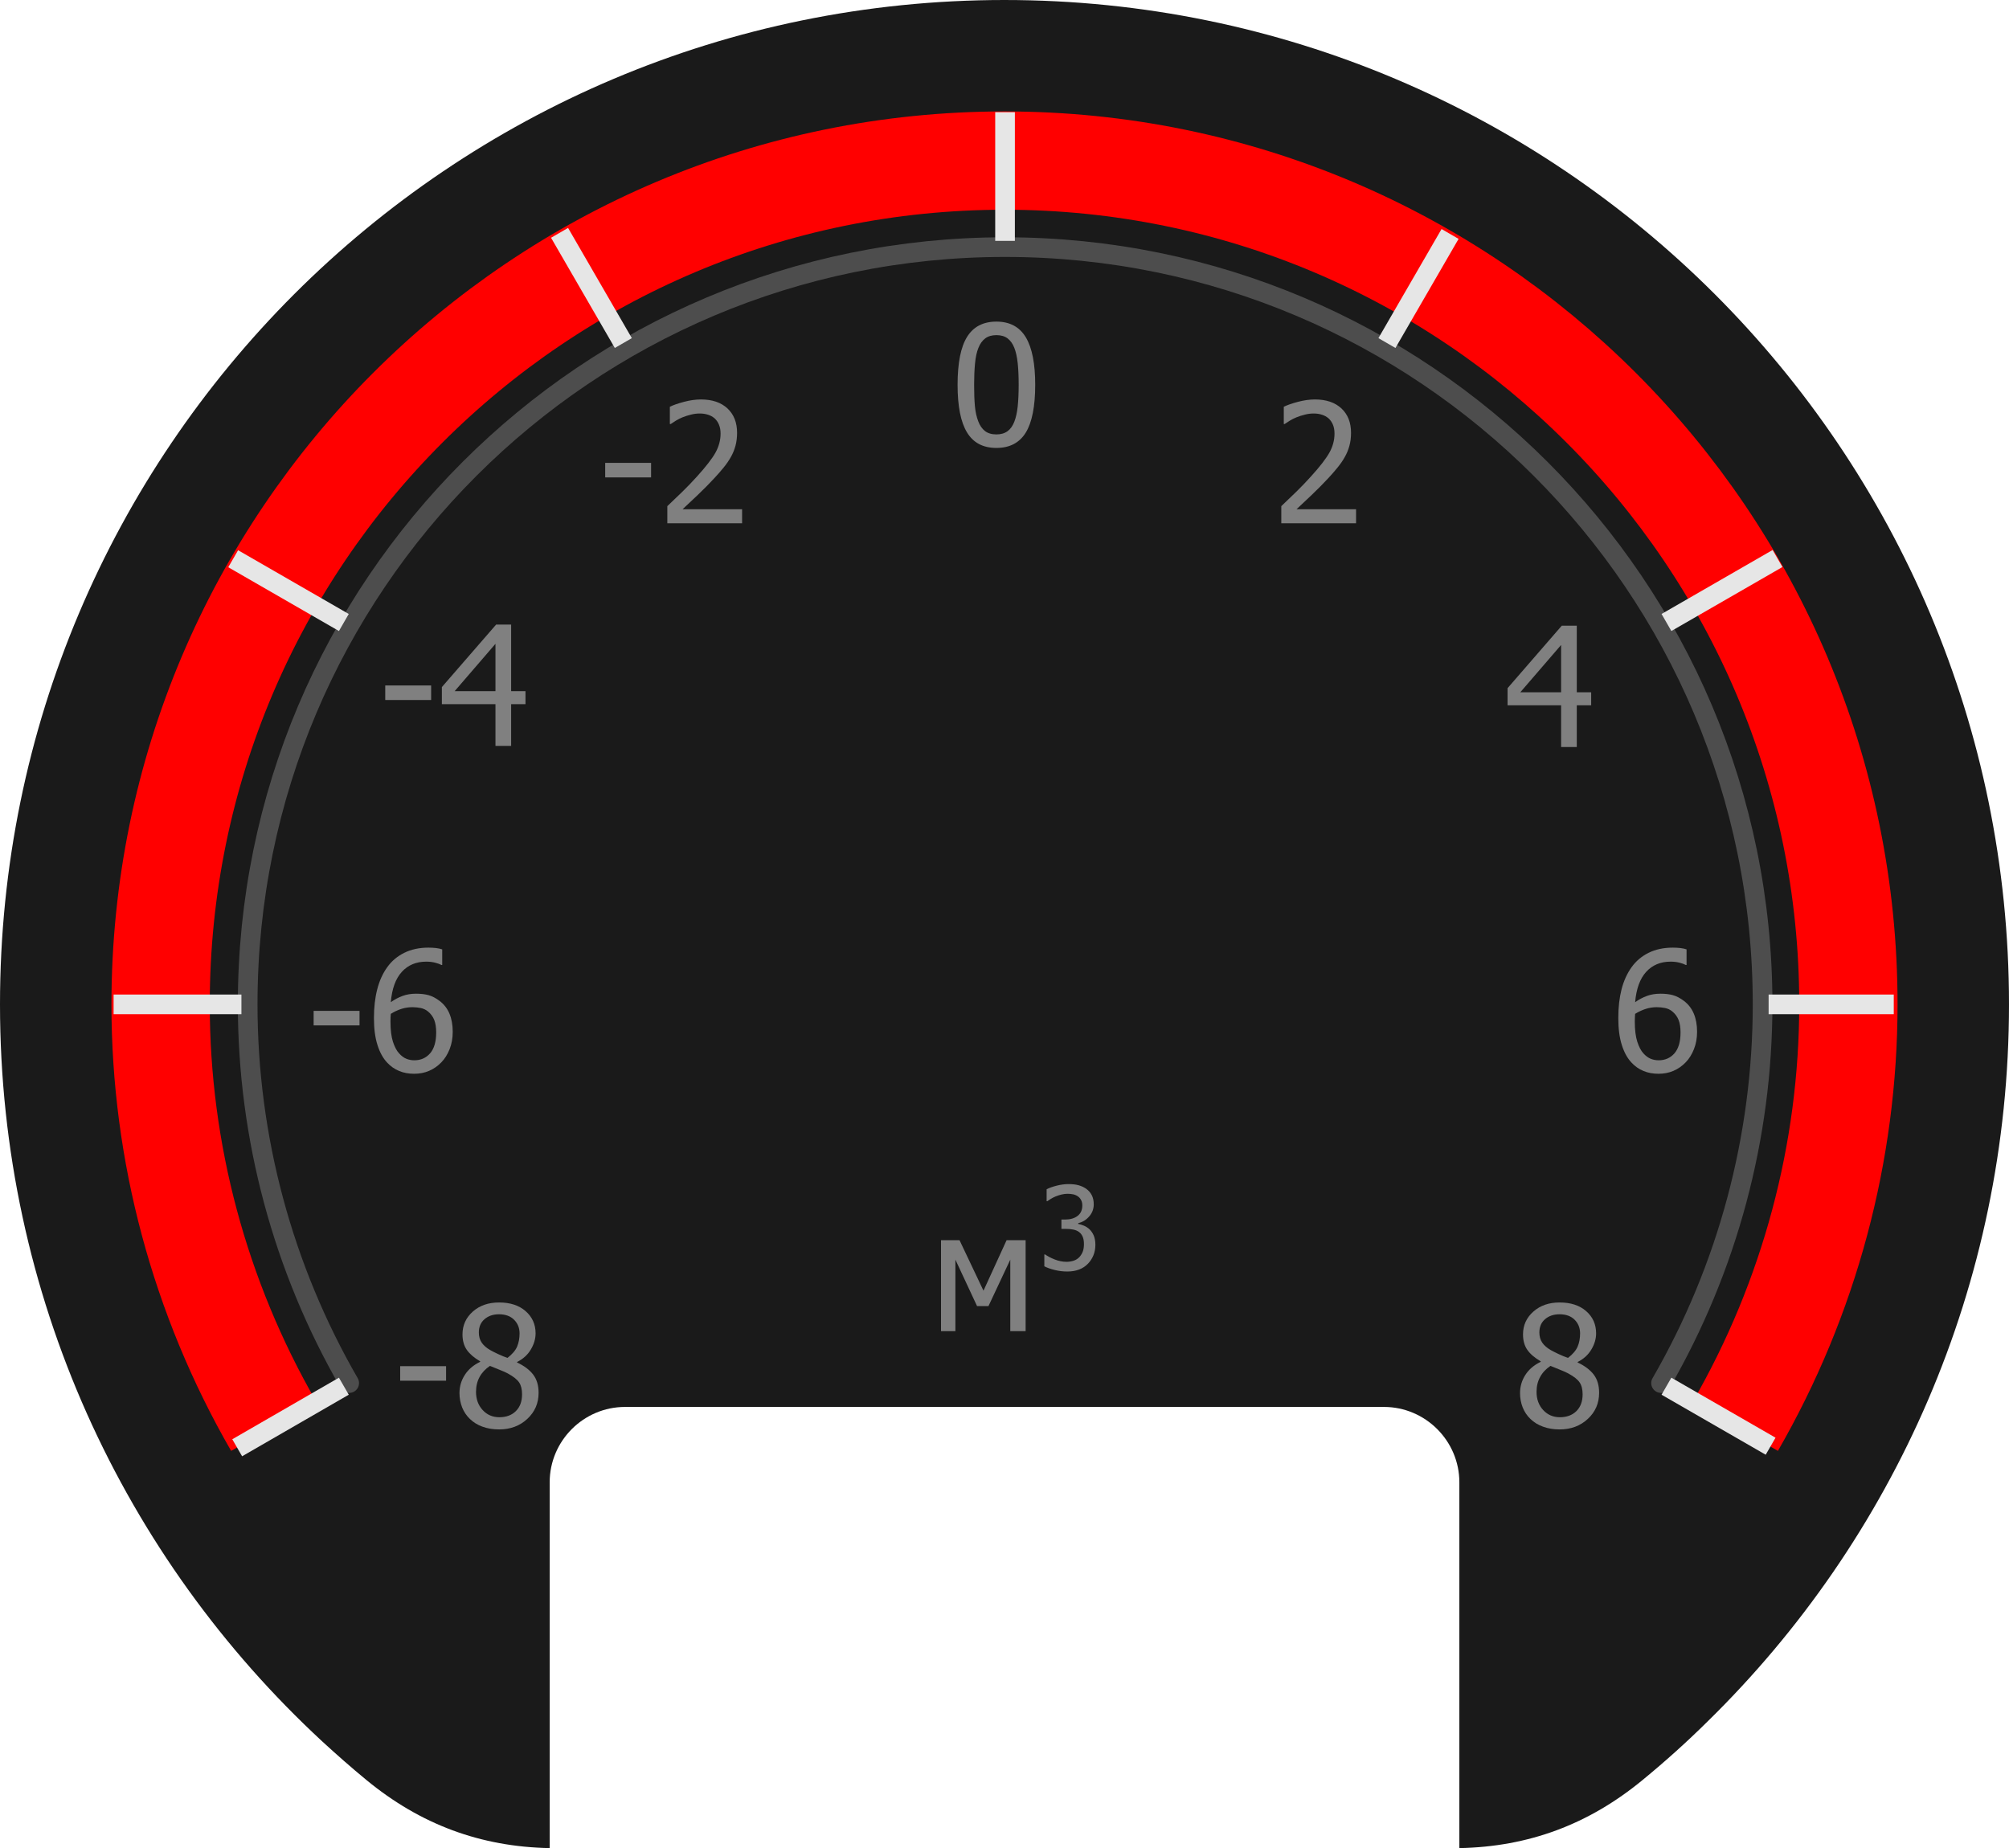 <?xml version="1.0" encoding="UTF-8"?>
<!DOCTYPE svg PUBLIC "-//W3C//DTD SVG 1.1//EN" "http://www.w3.org/Graphics/SVG/1.1/DTD/svg11.dtd">
<!-- Creator: CorelDRAW X7 -->
<svg xmlns="http://www.w3.org/2000/svg" xml:space="preserve" width="54.063mm" height="49.741mm" version="1.1" style="shape-rendering:geometricPrecision; text-rendering:geometricPrecision; image-rendering:optimizeQuality; fill-rule:evenodd; clip-rule:evenodd"
viewBox="0 0 54063 49741"
 xmlns:xlink="http://www.w3.org/1999/xlink">
 <defs>
  <style type="text/css">
   <![CDATA[
    .str0 {stroke:red;stroke-width:2645.8}
    .str2 {stroke:#E6E6E6;stroke-width:529.1}
    .str1 {stroke:#4D4D4D;stroke-width:529.1;stroke-linecap:round}
    .fil1 {fill:none}
    .fil0 {fill:#1A1A1A}
    .fil2 {fill:gray;fill-rule:nonzero}
   ]]>
  </style>
 </defs>
 <g id="Слой_x0020_1">
  <path class="fil0" d="M27032 0c-14930,0 -27032,12102 -27032,27032 0,7840 3338,14899 8668,19834 391,360 787,708 1195,1044 1453,1195 3068,1795 4929,1831l0 -9845c0,-1116 912,-2029 2029,-2029l20422 0c1116,0 2029,913 2029,2029l0 9845c1861,-36 3476,-636 4928,-1831 607,-498 1195,-1026 1753,-1579 5007,-4904 8110,-11736 8110,-19299 0,-14930 -12102,-27032 -27031,-27032l0 0z"/>
  <path class="fil1 str0" d="M46698 38389c1993,-3457 3043,-7371 3043,-11357 0,-12541 -10169,-22710 -22709,-22710 -12541,0 -22710,10169 -22710,22710 0,3986 1051,7900 3044,11357"/>
  <g id="_934719069280">
   <path class="fil1 str1" d="M44700 37225c1789,-3098 2732,-6616 2732,-10193 0,-11256 -9131,-20381 -20386,-20381 -11256,0 -20381,9125 -20381,20381 0,3577 943,7095 2732,10193"/>
   <line class="fil1 str2" x1="27046" y1="6483" x2="27046" y2= "3020" />
   <line class="fil1 str2" x1="37323" y1="9233" x2="39022" y2= "6297" />
   <line class="fil1 str2" x1="44845" y1="16754" x2="47834" y2= "15032" />
   <line class="fil1 str2" x1="47594" y1="27032" x2="50962" y2= "27032" />
   <line class="fil1 str2" x1="44845" y1="37309" x2="47648" y2= "38924" />
   <line class="fil1 str2" x1="16774" y1="9233" x2="15058" y2= "6267" />
   <line class="fil1 str2" x1="9253" y1="16754" x2="6275" y2= "15038" />
   <line class="fil1 str2" x1="6497" y1="27032" x2="3057" y2= "27032" />
   <line class="fil1 str2" x1="9253" y1="37309" x2="6383" y2= "38966" />
  </g>
  <g id="_396224044064">
   <path class="fil2" d="M27858 10354c0,586 -86,1016 -255,1291 -171,274 -434,411 -789,411 -360,0 -624,-140 -792,-419 -169,-279 -253,-705 -253,-1279 0,-589 86,-1020 256,-1292 170,-273 433,-410 789,-410 360,0 623,142 792,424 168,282 252,707 252,1274zm-562 995c43,-109 73,-245 91,-410 17,-165 26,-360 26,-585 0,-223 -9,-418 -26,-582 -18,-166 -49,-303 -92,-412 -44,-112 -105,-195 -181,-253 -77,-58 -178,-87 -300,-87 -122,0 -222,29 -300,87 -78,58 -140,143 -185,257 -45,111 -75,251 -91,420 -16,170 -24,361 -24,574 0,228 7,419 21,572 14,153 44,291 91,412 42,112 103,199 181,260 78,60 181,90 307,90 121,0 221,-29 300,-87 78,-57 139,-143 182,-256z"/>
  </g>
  <g id="_396224044416">
   <path class="fil2" d="M36492 14084l-2012 0 0 -461c144,-137 281,-268 410,-394 129,-126 254,-257 377,-393 249,-273 418,-492 509,-656 91,-164 136,-334 136,-510 0,-91 -14,-170 -42,-239 -29,-69 -69,-126 -118,-171 -51,-44 -111,-77 -178,-98 -67,-22 -141,-33 -222,-33 -77,0 -155,9 -235,30 -80,19 -157,44 -229,73 -63,25 -122,55 -179,90 -56,35 -103,65 -138,90l-24 0 0 -464c91,-45 216,-89 378,-132 162,-43 314,-65 459,-65 304,0 542,81 715,242 172,162 258,380 258,657 0,127 -15,244 -45,352 -30,108 -71,208 -124,300 -53,95 -119,190 -195,283 -75,93 -156,185 -240,276 -138,149 -291,304 -459,464 -169,161 -304,288 -404,381l1602 0 0 378z"/>
  </g>
  <g id="_396224045120">
   <path class="fil2" d="M42819 18982l-387 0 0 1123 -422 0 0 -1123 -1441 0 0 -460 1459 -1682 404 0 0 1792 387 0 0 350zm-809 -350l0 -1273 -1098 1273 1098 0z"/>
  </g>
  <g id="_396224043808">
   <path class="fil2" d="M45669 27772c0,168 -28,324 -84,465 -56,142 -130,261 -223,356 -98,101 -208,177 -330,229 -121,52 -255,78 -402,78 -147,0 -281,-24 -402,-75 -121,-49 -227,-123 -319,-221 -113,-118 -201,-276 -264,-475 -64,-198 -96,-441 -96,-731 0,-284 29,-540 87,-769 59,-229 149,-428 271,-598 118,-165 271,-294 458,-387 188,-92 404,-139 650,-139 73,0 141,4 204,11 63,8 119,19 167,36l0 420 -20 0c-39,-22 -96,-43 -170,-62 -75,-19 -155,-28 -239,-28 -272,0 -491,92 -658,275 -167,184 -266,455 -297,816 104,-73 211,-130 320,-169 109,-40 229,-59 359,-59 127,0 238,12 334,38 95,26 196,77 299,155 120,90 209,206 267,344 58,139 88,302 88,490zm-445 17c0,-134 -17,-246 -52,-336 -36,-90 -92,-167 -171,-232 -57,-46 -122,-76 -194,-91 -73,-14 -147,-22 -222,-22 -103,0 -202,15 -298,46 -97,31 -191,75 -285,133 -3,33 -5,63 -6,93 -2,29 -3,67 -3,112 0,226 23,407 67,545 45,138 100,243 165,314 63,69 128,117 194,144 67,28 139,42 216,42 175,0 317,-63 426,-188 108,-125 163,-312 163,-560z"/>
  </g>
  <g id="_396224046048">
   <path class="fil2" d="M42521 35888c0,-146 -48,-268 -146,-367 -98,-98 -233,-148 -407,-148 -159,0 -289,45 -391,133 -101,87 -152,206 -152,357 0,108 27,200 78,275 52,75 130,143 234,202 45,26 114,60 206,104 93,44 178,78 253,103 127,-98 213,-199 258,-302 45,-104 67,-223 67,-357zm68 1640c0,-134 -27,-242 -80,-320 -52,-79 -154,-160 -305,-242 -50,-28 -116,-57 -199,-90 -83,-32 -177,-70 -281,-114 -121,81 -214,179 -278,298 -65,117 -97,251 -97,402 0,197 60,360 179,489 120,129 269,193 450,193 184,0 332,-55 444,-165 111,-111 167,-261 167,-451zm-620 944c-163,0 -310,-24 -443,-73 -133,-47 -247,-117 -341,-208 -92,-88 -161,-192 -209,-312 -48,-122 -71,-249 -71,-384 0,-177 47,-339 142,-488 95,-149 233,-267 414,-354l0 -14c-162,-94 -281,-196 -359,-307 -78,-111 -117,-251 -117,-417 0,-246 93,-451 279,-615 185,-164 421,-245 706,-245 297,0 535,77 714,233 179,156 268,356 268,598 0,147 -42,292 -128,435 -85,144 -208,255 -369,336l0 13c190,90 333,197 432,325 98,128 146,291 146,491 0,280 -101,515 -304,703 -203,189 -456,283 -760,283z"/>
  </g>
  <g id="_396224045696">
   <polygon class="fil2" points="17521,12849 16286,12849 16286,12458 17521,12458 "/>
   <path id="1" class="fil2" d="M19970 14084l-2012 0 0 -461c145,-137 282,-268 410,-394 129,-126 255,-257 378,-393 248,-273 418,-492 509,-656 90,-164 136,-334 136,-510 0,-91 -14,-170 -43,-239 -28,-69 -68,-126 -117,-171 -51,-44 -111,-77 -178,-98 -68,-22 -141,-33 -222,-33 -77,0 -156,9 -236,30 -80,19 -156,44 -229,73 -62,25 -121,55 -178,90 -57,35 -103,65 -138,90l-24 0 0 -464c90,-45 216,-89 378,-132 161,-43 314,-65 458,-65 304,0 542,81 715,242 172,162 258,380 258,657 0,127 -15,244 -44,352 -30,108 -72,208 -124,300 -54,95 -119,190 -195,283 -76,93 -156,185 -241,276 -137,149 -290,304 -458,464 -170,161 -304,288 -405,381l1602 0 0 378z"/>
  </g>
  <g id="_396224046688">
   <polygon class="fil2" points="11602,18840 10367,18840 10367,18449 11602,18449 "/>
   <path id="1" class="fil2" d="M14141 18952l-386 0 0 1123 -422 0 0 -1123 -1442 0 0 -460 1460 -1682 404 0 0 1792 386 0 0 350zm-808 -350l0 -1274 -1098 1274 1098 0z"/>
  </g>
  <g id="_396224047168">
   <polygon class="fil2" points="9675,27598 8440,27598 8440,27207 9675,27207 "/>
   <path id="1" class="fil2" d="M12183 27772c0,168 -28,324 -83,465 -57,142 -131,261 -224,356 -98,101 -208,177 -330,229 -121,52 -255,78 -401,78 -148,0 -282,-24 -403,-75 -121,-49 -227,-123 -319,-221 -113,-118 -201,-276 -264,-475 -64,-198 -96,-441 -96,-731 0,-284 29,-540 88,-769 58,-229 148,-428 270,-598 118,-165 271,-294 459,-387 187,-92 403,-139 649,-139 73,0 141,4 204,11 63,8 119,19 167,36l0 420 -20 0c-39,-22 -96,-43 -170,-62 -75,-19 -155,-28 -239,-28 -272,0 -491,92 -658,275 -167,184 -266,455 -296,816 103,-73 210,-130 319,-169 109,-40 229,-59 359,-59 127,0 238,12 334,38 95,26 196,77 299,155 120,90 209,206 267,344 58,139 88,302 88,490zm-445 17c0,-134 -17,-246 -52,-336 -35,-90 -92,-167 -171,-232 -57,-46 -122,-76 -194,-91 -72,-14 -147,-22 -222,-22 -103,0 -201,15 -298,46 -97,31 -191,75 -284,133 -3,33 -6,63 -7,93 -2,29 -2,67 -2,112 0,226 22,407 66,545 45,138 100,243 166,314 62,69 127,117 193,144 67,28 139,42 216,42 175,0 317,-63 426,-188 108,-125 163,-312 163,-560z"/>
  </g>
  <g id="_396224045632">
   <polygon class="fil2" points="12004,37161 10769,37161 10769,36770 12004,36770 "/>
   <path id="1" class="fil2" d="M13982 35888c0,-146 -49,-268 -147,-367 -97,-98 -233,-148 -406,-148 -160,0 -289,45 -391,133 -101,87 -152,206 -152,357 0,108 26,200 78,275 52,75 129,143 234,202 44,26 113,60 206,104 93,44 178,78 253,103 127,-98 213,-199 258,-302 44,-104 67,-223 67,-357zm67 1640c0,-134 -26,-242 -79,-320 -52,-79 -154,-160 -305,-242 -51,-28 -116,-57 -200,-90 -83,-32 -176,-70 -280,-114 -121,81 -214,179 -279,298 -64,117 -96,251 -96,402 0,197 60,360 179,489 119,129 269,193 450,193 184,0 332,-55 443,-165 112,-111 167,-261 167,-451zm-619 944c-163,0 -310,-24 -444,-73 -133,-47 -247,-117 -340,-208 -92,-88 -162,-192 -210,-312 -47,-122 -71,-249 -71,-384 0,-177 47,-339 142,-488 95,-149 233,-267 414,-354l0 -14c-161,-94 -280,-196 -358,-307 -78,-111 -117,-251 -117,-417 0,-246 93,-451 278,-615 186,-164 422,-245 707,-245 296,0 534,77 713,233 179,156 269,356 269,598 0,147 -43,292 -128,435 -85,144 -209,255 -370,336l0 13c190,90 334,197 432,325 98,128 147,291 147,491 0,280 -101,515 -304,703 -203,189 -456,283 -760,283z"/>
  </g>
  <g id="_396224048640">
   <polygon class="fil2" points="27600,35827 27187,35827 27187,33903 26600,35153 26293,35153 25710,33903 25710,35827 25323,35827 25323,33379 25821,33379 26466,34738 27088,33379 27600,33379 "/>
  </g>
  <g id="_396224047936">
   <path class="fil2" d="M28731 32130c-55,0 -109,7 -164,20 -55,13 -108,30 -161,52 -48,20 -91,42 -127,64 -35,22 -68,44 -96,63l-18 0 0 -320c66,-36 155,-68 268,-97 113,-29 220,-43 322,-43 103,0 192,10 269,31 76,21 145,53 207,96 67,48 117,107 151,176 34,69 51,149 51,241 0,124 -41,234 -123,327 -82,95 -180,154 -295,180l0 21c48,9 99,25 153,47 54,22 104,55 151,98 46,44 84,100 114,168 29,69 44,152 44,250 0,102 -18,196 -53,282 -35,85 -84,161 -148,227 -66,68 -145,121 -238,156 -93,36 -199,53 -317,53 -114,0 -226,-13 -338,-41 -111,-27 -204,-60 -280,-99l0 -320 21 0c64,47 149,92 256,135 108,43 215,64 323,64 61,0 123,-10 186,-29 62,-20 114,-53 156,-97 40,-45 71,-94 92,-148 21,-54 32,-122 32,-204 0,-82 -12,-149 -36,-202 -24,-53 -57,-95 -100,-125 -42,-31 -93,-52 -151,-63 -59,-12 -122,-18 -190,-18l-129 0 0 -252 100 0c137,0 248,-32 334,-97 85,-64 128,-159 128,-282 0,-57 -10,-105 -33,-146 -22,-42 -51,-74 -85,-98 -39,-27 -81,-45 -127,-55 -47,-10 -97,-15 -149,-15z"/>
  </g>
 </g>
</svg>
